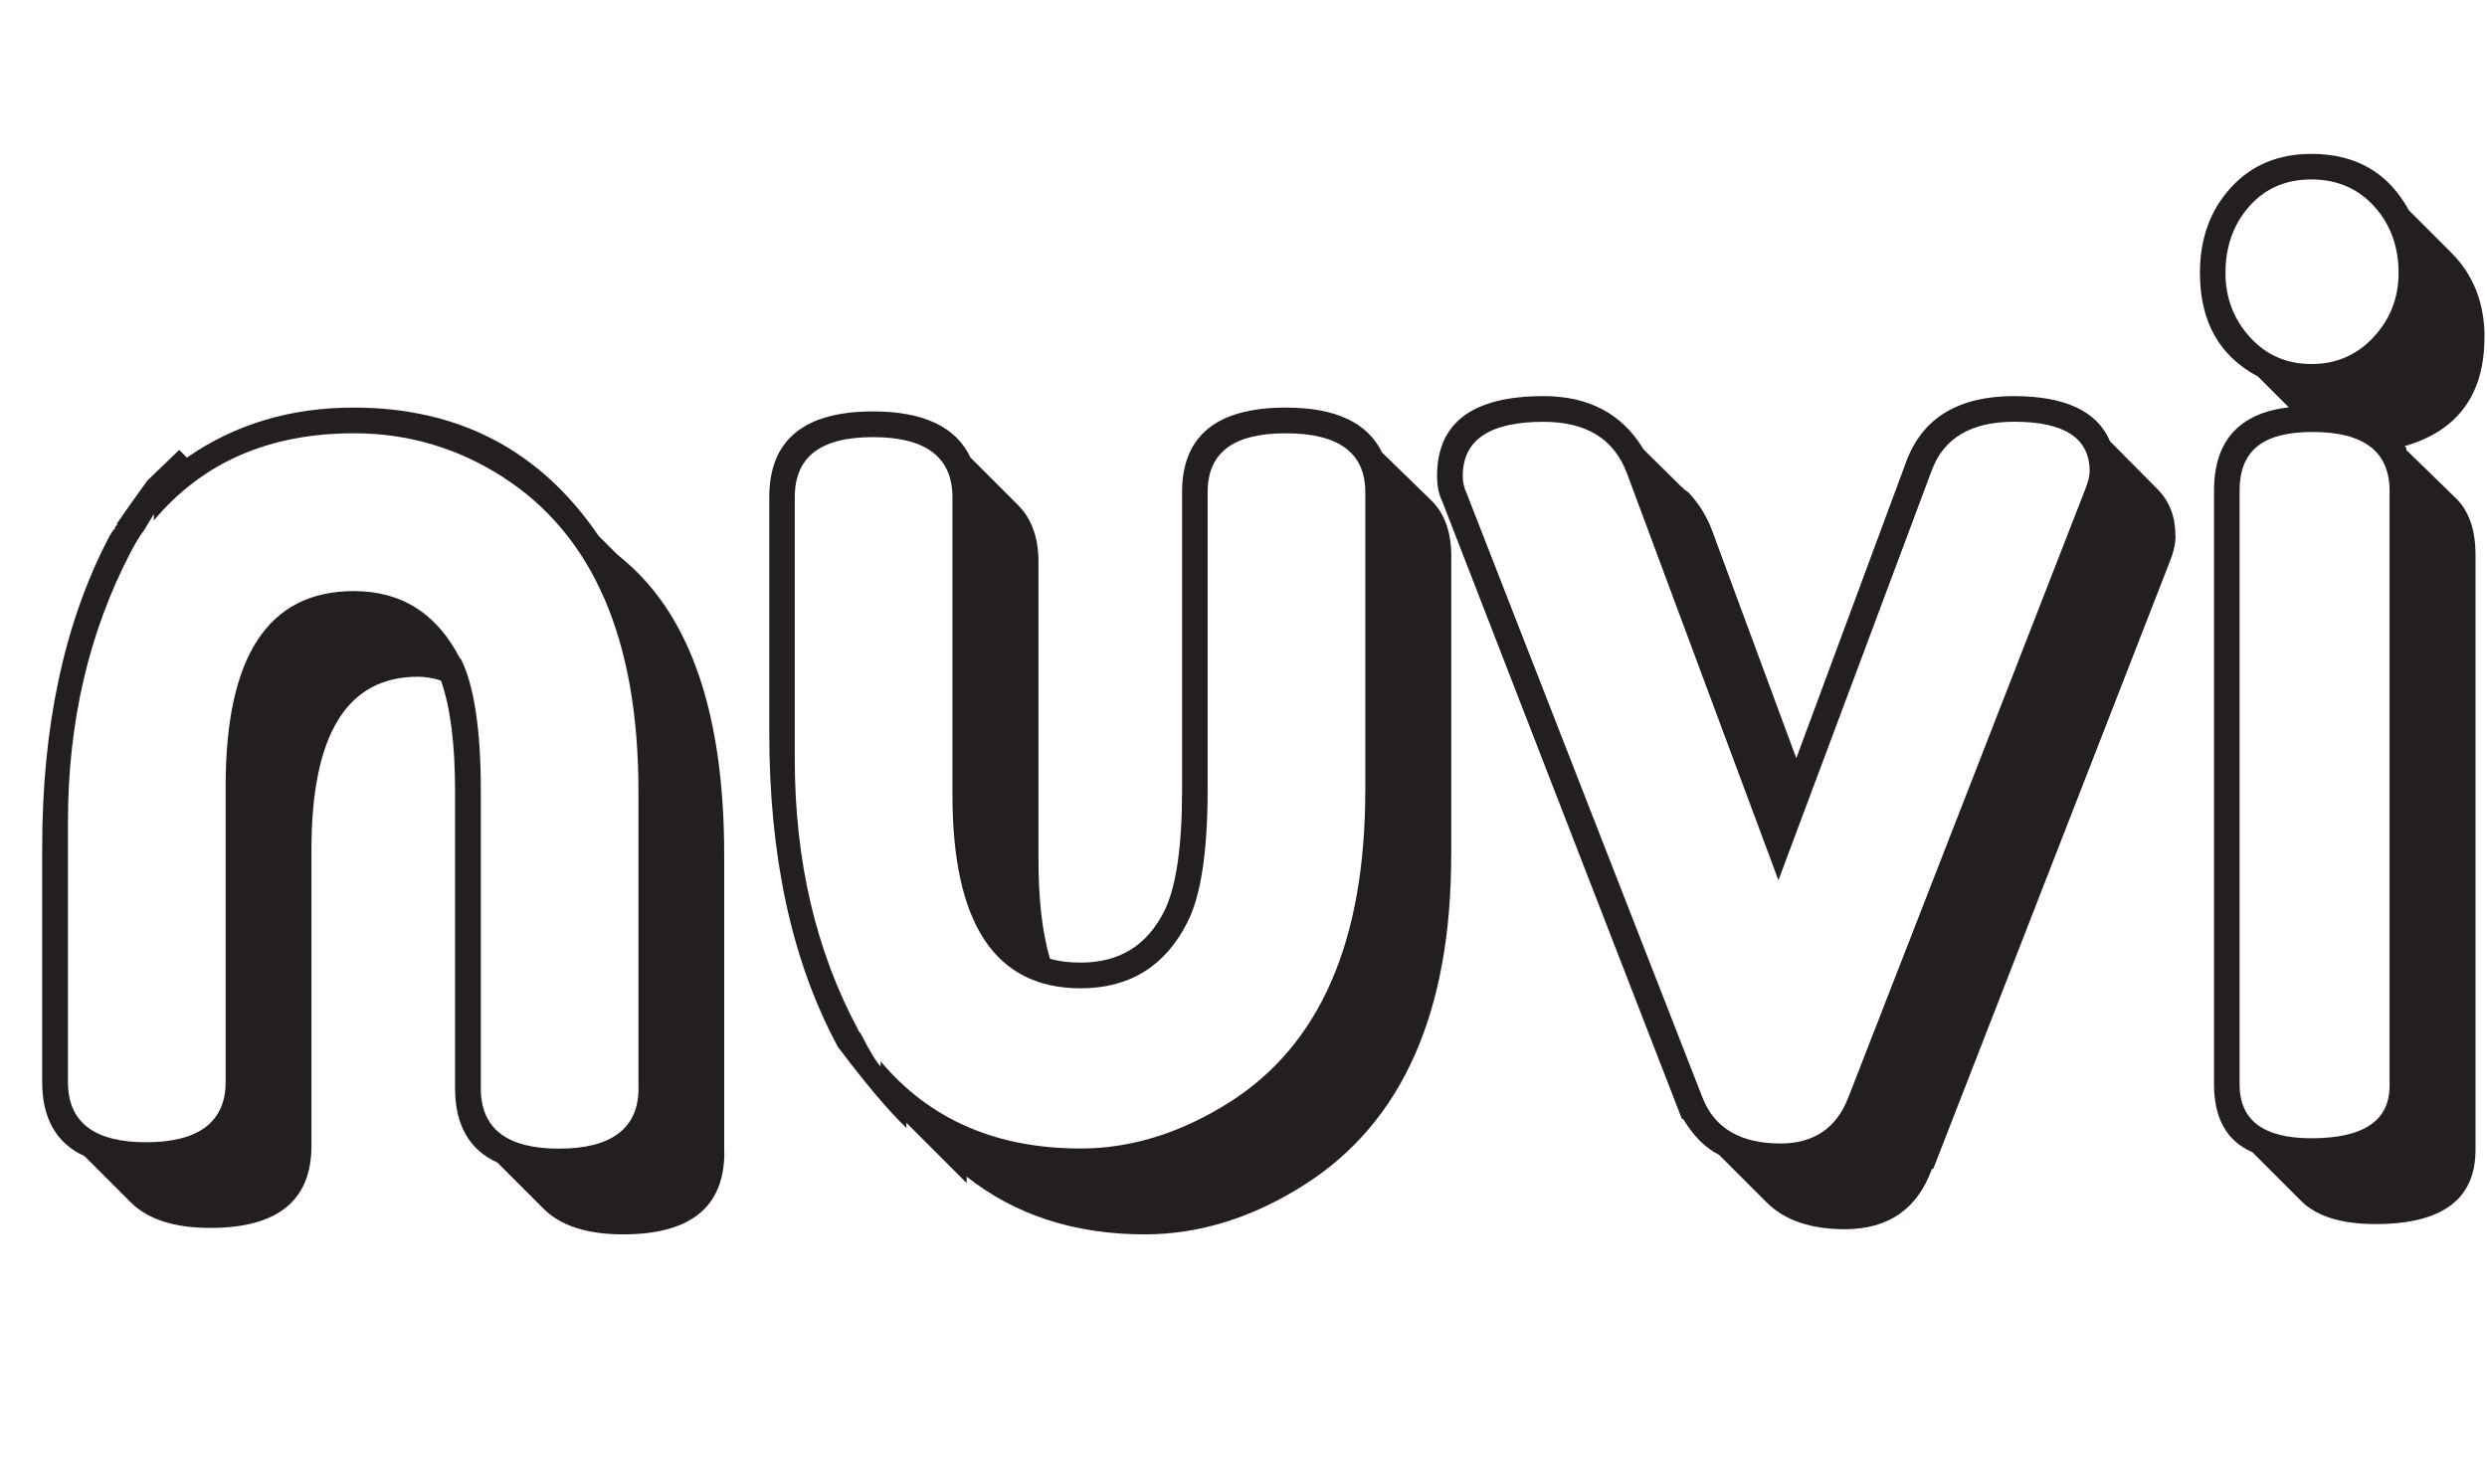 <?xml version="1.0" encoding="UTF-8"?>
<svg id="Layer_2" data-name="Layer 2" xmlns="http://www.w3.org/2000/svg" viewBox="0 0 342.56 204.48">
  <g id="Layer_1-2" data-name="Layer 1">
    <g>
      <path d="M99.77,158.75c0,7.53-4.65,11.3-13.95,11.3-4.94,0-8.59-1.18-10.95-3.53l-6.36-6.36c-3.88-1.77-5.83-5.18-5.83-10.24v-40.97c0-6.47-.65-11.54-1.94-15.19-1.06-.35-2.12-.53-3.18-.53-9.77,0-14.66,7.95-14.66,23.84v40.79c0,7.53-4.65,11.3-13.95,11.3-4.94,0-8.59-1.18-10.95-3.53l-6.36-6.36c-3.88-1.77-5.83-5.18-5.83-10.24v-32.31c0-16.6,3.01-30.73,9.02-42.38,.35-.71,.69-1.24,1.04-1.59v-.18l.35-.35h-.18c.47-.71,1.88-2.71,4.24-6l2.83-4.06-2.83,4.06,4.41-4.24,1.06,1.06c6.59-4.59,14.24-6.89,22.96-6.89,14.48,0,25.72,5.89,33.73,17.66l2.47,2.47,1.24,1.06c9.06,7.77,13.6,21.25,13.6,40.44v40.97Zm-11.83-8.83v-40.97c0-20.84-6.24-35.26-18.72-43.26-6.24-4-13.07-6-20.48-6-11.65,0-20.84,4-27.55,12.01v-.88l-1.39,2.3c-.47,.59-1.05,1.53-1.74,2.83-5.8,11.07-8.7,23.49-8.7,37.26v35.85c0,5.53,3.59,8.3,10.77,8.3s10.95-2.77,10.95-8.3v-40.79c0-17.89,5.89-26.84,17.66-26.84,6.59,0,11.48,3.12,14.66,9.36v-.18c1.88,3.65,2.83,9.77,2.83,18.36v40.97c0,5.53,3.59,8.3,10.77,8.3s10.95-2.77,10.95-8.3Z" fill="#231f20"/>
      <path d="M199.89,117.78c0,21.66-6.71,36.79-20.13,45.38-7.18,4.59-14.54,6.89-22.07,6.89-9.65,0-17.83-2.65-24.54-7.95v.88l-8.3-8.3v.71c-2.45-2.35-5.54-6-9.27-10.95-.12-.12-.29-.41-.52-.88-6.06-11.54-9.1-25.72-9.1-42.56v-32.49c0-7.89,4.77-11.83,14.3-11.83,6.94,0,11.42,2.12,13.42,6.36l6.53,6.53c1.88,1.88,2.83,4.48,2.83,7.77v40.97c0,5.65,.53,10.24,1.59,13.77,1.18,.35,2.59,.53,4.24,.53,5.3,0,9.12-2.35,11.48-7.06,1.65-3.29,2.47-8.89,2.47-16.78v-40.97c0-7.77,4.77-11.65,14.3-11.65,6.83,0,11.24,2.06,13.24,6.18l6.89,6.71c1.76,1.77,2.65,4.3,2.65,7.59v41.14Zm-11.83-8.83v-41.14c0-5.41-3.65-8.12-10.95-8.12s-10.77,2.71-10.77,8.12v40.97c0,8.59-.94,14.72-2.83,18.36-3.06,6-7.95,9.01-14.66,9.01-11.77,0-17.66-8.89-17.66-26.66v-40.97c0-5.53-3.65-8.3-10.95-8.3s-10.77,2.77-10.77,8.3v36.02c0,14.01,2.9,26.43,8.7,37.26,0,.12,.12,.3,.35,.53,1.27,2.47,2.2,4,2.78,4.59v-.71c6.71,8,15.89,12.01,27.55,12.01,6.94,0,13.77-2.12,20.48-6.36,12.48-7.89,18.72-22.19,18.72-42.91Z" fill="#231f20"/>
      <path d="M299.66,73.78c0,1.07-.24,2.2-.71,3.38l-32.67,83.88h-.18c-2,5.53-6,8.3-12.01,8.3-4.71,0-8.3-1.24-10.77-3.71l-6.53-6.53c-1.88-.94-3.53-2.59-4.94-4.94h-.18l-33.02-85.11c-.47-.93-.71-2.09-.71-3.49,0-7.33,4.89-10.99,14.67-10.99,6.24,0,10.84,2.45,13.78,7.34l5.48,5.42,.71,.52c1.41,1.52,2.47,3.21,3.18,5.07l11.66,31.53,15.15-40.87c2.23-6,7.18-9.01,14.83-9.01,7.06,0,11.48,2.08,13.24,6.23l6.53,6.58c1.65,1.66,2.47,3.8,2.47,6.41Zm-11.83-8.85c0-4.56-3.45-6.83-10.36-6.83-5.97,0-9.77,2.25-11.41,6.76l-21.1,56.4-20.88-56.09c-1.77-4.71-5.59-7.06-11.48-7.06-7.42,0-11.12,2.49-11.12,7.47,0,.81,.16,1.56,.49,2.26l32.52,83.34c1.64,4.23,5.23,6.35,10.76,6.35,4.59,0,7.71-2.12,9.35-6.37l32.67-83.88c.37-.96,.56-1.74,.56-2.34Zm-55.98,2.35l-.18-.18c.12,0,.18,.06,.18,.18Z" fill="#231f20"/>
      <path d="M342.21,46.44c0,7.89-3.65,12.89-10.95,15.01,0,.12,.06,.18,.18,.18v.35l6.89,6.71c1.77,1.77,2.65,4.36,2.65,7.77v81.93c0,6.83-4.59,10.24-13.77,10.24-4.71,0-8.12-1.06-10.24-3.18l-6.71-6.71c-3.53-1.53-5.3-4.65-5.3-9.37V67.59c0-6.83,3.43-10.66,10.29-11.48l-4.24-4.24c-5.33-2.82-7.99-7.58-7.99-14.28,0-4.7,1.41-8.61,4.24-11.72,2.83-3.11,6.53-4.67,11.12-4.67,6.12,0,10.59,2.59,13.42,7.77l5.83,5.83c3.06,3.06,4.59,6.95,4.59,11.65Zm-11.83-8.83c0-3.65-1.12-6.71-3.36-9.18-2.24-2.47-5.12-3.71-8.65-3.71s-6.39,1.24-8.56,3.71c-2.18,2.47-3.27,5.53-3.27,9.18,0,3.42,1.12,6.36,3.36,8.83,2.23,2.47,5.06,3.71,8.48,3.71s6.27-1.24,8.56-3.71,3.44-5.41,3.44-8.83Zm-1.24,111.95V67.63c0-5.41-3.53-8.12-10.59-8.12s-10.07,2.71-10.07,8.12v81.76c0,4.94,3.29,7.42,9.89,7.42,7.18,0,10.77-2.41,10.77-7.24Z" fill="#231f20"/>
    </g>
  </g>
</svg>